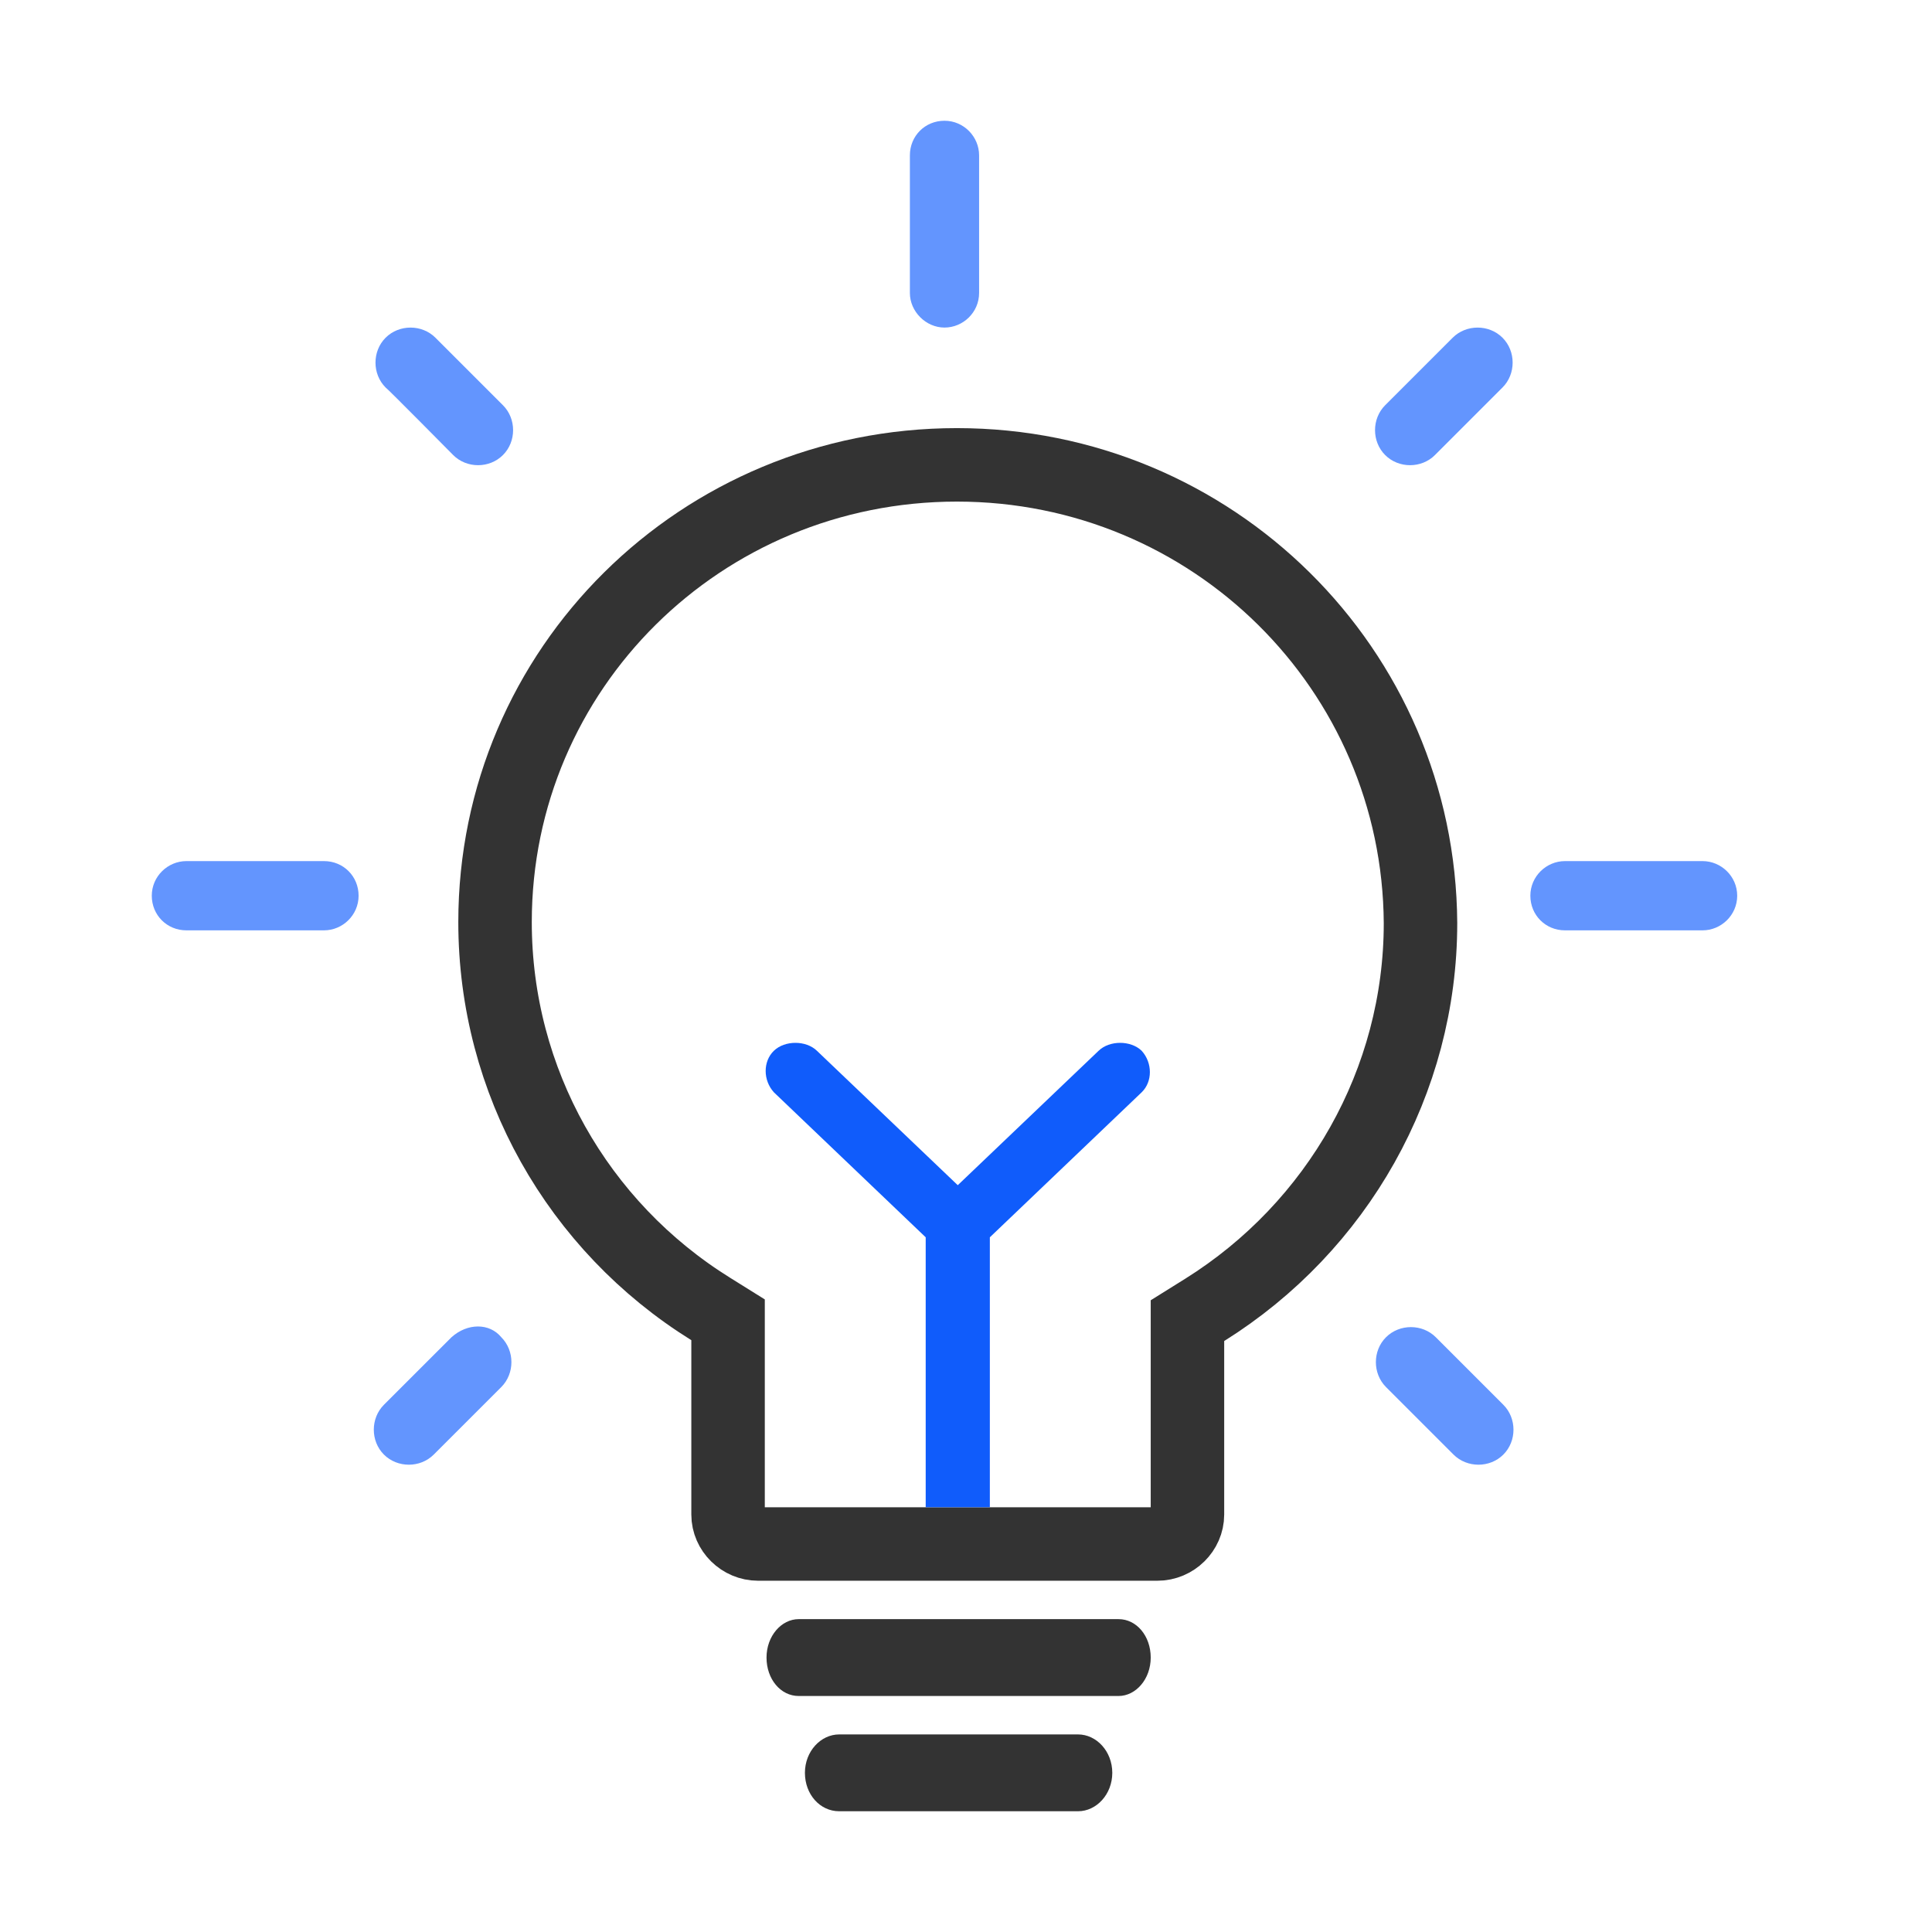 <?xml version="1.0" encoding="UTF-8"?>
<svg width="64px" height="64px" viewBox="0 0 64 64" version="1.1" xmlns="http://www.w3.org/2000/svg" xmlns:xlink="http://www.w3.org/1999/xlink">
    <!-- Generator: Sketch 60 (88103) - https://sketch.com -->
    <title>编组 4</title>
    <desc>Created with Sketch.</desc>
    <defs>
        <rect id="path-1" x="0" y="0" width="1360" height="1189"></rect>
        <filter x="-0.7%" y="-0.8%" width="101.3%" height="101.5%" filterUnits="objectBoundingBox" id="filter-2">
            <feOffset dx="0" dy="0" in="SourceAlpha" result="shadowOffsetOuter1"></feOffset>
            <feGaussianBlur stdDeviation="3" in="shadowOffsetOuter1" result="shadowBlurOuter1"></feGaussianBlur>
            <feColorMatrix values="0 0 0 0 0   0 0 0 0 0   0 0 0 0 0  0 0 0 0.05 0" type="matrix" in="shadowBlurOuter1"></feColorMatrix>
        </filter>
    </defs>
    <g id="确定" stroke="none" stroke-width="1" fill="none" fill-rule="evenodd">
        <g id="应用管理中心-应用信息" transform="translate(-932, -1145)">
            <g id="其他/背景色/底色" fill="#F7F8FA">
                <rect x="0" y="0" width="1440" height="1429"></rect>
            </g>
            <g id="内容区" transform="translate(40, 120)">
                <g id="矩形">
                    <use fill="black" fill-opacity="1" filter="url(#filter-2)" xlink:href="#path-1"></use>
                    <use fill="#FFFFFF" fill-rule="evenodd" xlink:href="#path-1"></use>
                </g>
                <g id="活动信息备份-3" transform="translate(40, 933)">
                    <rect id="矩形" stroke="#EEEEEE" fill="#FFFFFF" x="-0.5" y="-0.5" width="1281" height="233" rx="2"></rect>
                    <g id="编组-3备份-3" transform="translate(776, 80)">
                        <rect id="矩形" stroke="#F2F2F2" fill="#FFFFFF" x="0" y="0" width="216" height="128" rx="2"></rect>
                        <g id="编组-4" transform="translate(34, 12)">
                            <g id="灯泡" transform="translate(47, 4)">
                                <path d="M32.054,49.636 L21.457,49.636 C20.885,49.636 20.392,50.195 20.392,50.909 C20.392,51.623 20.859,52.182 21.457,52.182 L32.054,52.182 C32.625,52.182 33.119,51.623 33.119,50.909 C33.119,50.195 32.651,49.636 32.054,49.636 Z M30.712,53.455 L22.799,53.455 C22.19,53.455 21.664,54.013 21.664,54.727 C21.664,55.441 22.162,56 22.799,56 L30.712,56 C31.32,56 31.846,55.441 31.846,54.727 C31.846,54.013 31.32,53.455 30.712,53.455 Z" id="形状" fill="#333333" fill-rule="nonzero"></path>
                                <path d="M26.7,11.399 C18.22,11.399 11.399,18.156 11.399,26.545 C11.399,31.811 14.133,36.619 18.544,39.362 L19.118,39.72 L19.118,46.171 C19.118,46.7 19.569,47.147 20.114,47.147 L33.34,47.147 C33.885,47.147 34.336,46.7 34.336,46.171 L34.336,39.748 L34.908,39.391 C39.31,36.637 42.056,31.821 42.056,26.579 C42.006,18.172 35.168,11.399 26.7,11.399 Z" id="路径" stroke="#333333" stroke-width="2.434" fill-rule="nonzero"></path>
                                <path d="M9.956,40.298 C10.487,39.822 11.214,39.822 11.606,40.298 C12.053,40.745 12.053,41.5 11.606,41.948 L11.606,41.948 L9.368,44.185 C8.921,44.632 8.166,44.632 7.718,44.185 C7.271,43.738 7.271,42.983 7.718,42.535 L7.718,42.535 Z M40.913,40.298 C41.361,39.85 42.116,39.85 42.563,40.298 L42.563,40.298 L44.8,42.535 C45.248,42.983 45.248,43.738 44.8,44.185 C44.353,44.632 43.598,44.632 43.15,44.185 L43.15,44.185 L40.913,41.948 C40.466,41.5 40.466,40.745 40.913,40.298 Z M5.733,24.525 C6.376,24.525 6.879,25.029 6.879,25.672 C6.879,26.315 6.348,26.819 5.733,26.819 L5.733,26.819 L1.175,26.819 C0.531,26.819 0.028,26.315 0.028,25.672 C0.028,25.029 0.559,24.525 1.175,24.525 L1.175,24.525 Z M51.4,24.525 C52.015,24.525 52.547,25.029 52.547,25.672 C52.547,26.315 52.015,26.819 51.4,26.819 L51.4,26.819 L46.842,26.819 C46.199,26.819 45.695,26.315 45.695,25.672 C45.695,25.029 46.226,24.525 46.842,24.525 L46.842,24.525 Z M43.122,7.187 C43.57,6.74 44.325,6.74 44.772,7.187 C45.22,7.634 45.22,8.39 44.772,8.837 L44.772,8.837 L42.535,11.074 C42.088,11.522 41.333,11.522 40.885,11.074 C40.438,10.627 40.438,9.872 40.885,9.424 L40.885,9.424 Z M7.774,7.187 C8.222,6.74 8.977,6.74 9.424,7.187 L9.424,7.187 L11.661,9.424 C12.109,9.872 12.109,10.627 11.661,11.074 C11.214,11.522 10.459,11.522 10.012,11.074 C10.012,11.074 7.802,8.837 7.774,8.837 C7.327,8.39 7.327,7.634 7.774,7.187 Z M26.287,0 C26.93,0 27.434,0.531 27.434,1.147 L27.434,1.147 L27.434,5.705 C27.434,6.348 26.903,6.851 26.287,6.851 C25.672,6.851 25.141,6.32 25.141,5.705 L25.141,5.705 L25.141,1.147 C25.141,0.503 25.644,0 26.287,0 Z" id="形状结合" fill="#6395FE" fill-rule="nonzero"></path>
                                <path d="M25.665,45.929 L25.665,36.987 L20.636,32.184 C20.273,31.784 20.273,31.158 20.636,30.808 C20.999,30.458 21.699,30.458 22.061,30.808 L26.727,35.261 L31.393,30.808 C31.756,30.458 32.456,30.458 32.819,30.808 C33.182,31.208 33.182,31.834 32.819,32.184 L27.79,36.987 L27.79,45.929 L25.665,45.929 Z" id="路径" fill="#105CFB"></path>
                            </g>
                        </g>
                    </g>
                </g>
            </g>
        </g>
    </g>
</svg>